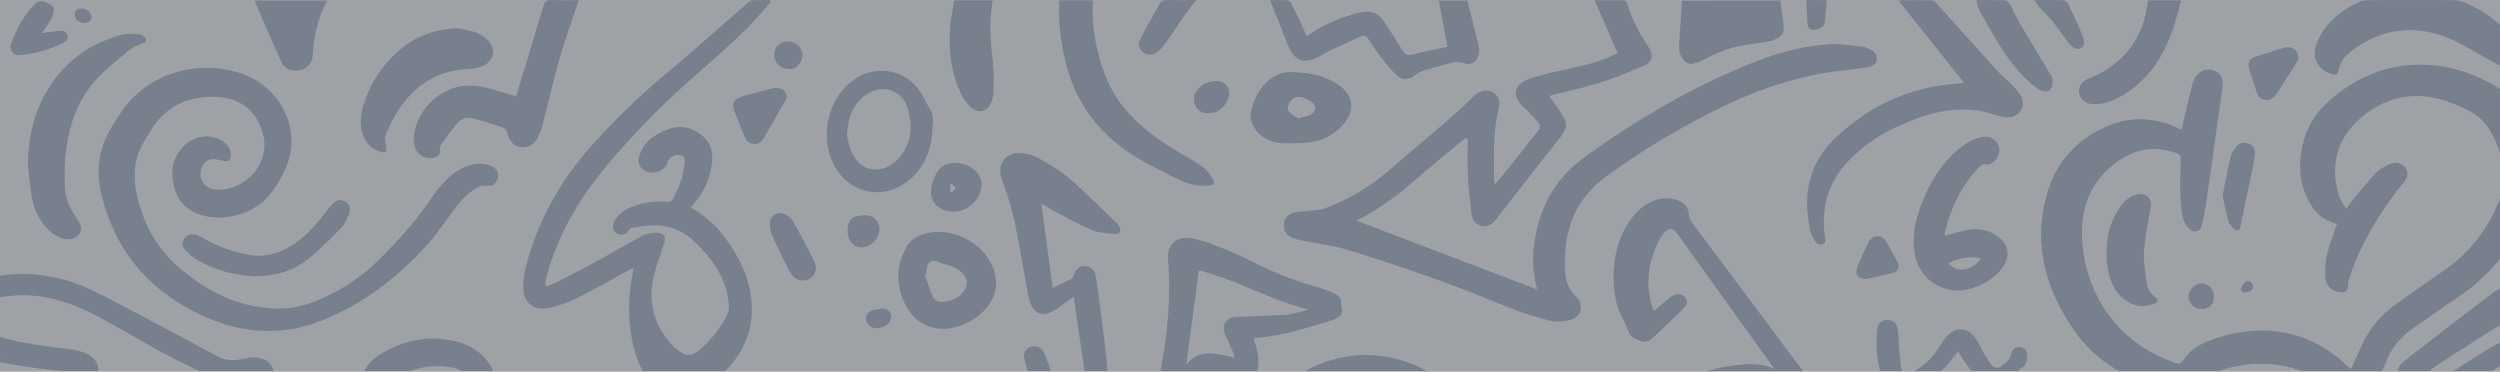 <svg width="1440" height="214" viewBox="0 0 1440 214" fill="none" xmlns="http://www.w3.org/2000/svg">
<rect x="0" y="0" width="1440" height="214" fill="#808080" stroke="none"/>
<g opacity="0.3" clip-path="url(#clip0_687_42412)">
<rect width="1441" height="214" fill="#E5EFFF"/>
<g style="mix-blend-mode:overlay" opacity="0.6" clip-path="url(#clip1_687_42412)">
<path d="M-0 158.769C16.887 156.417 33.185 158.589 48.646 165.24C57.397 169.002 65.758 173.614 74.19 178.048C91.231 187.005 108.248 196.028 125.171 205.187C130.242 207.93 135.325 207.751 140.679 206.586C142.648 206.161 144.712 205.69 146.682 205.836C150.88 206.138 154.854 207.392 156.753 211.344C158.675 215.364 158.086 219.461 155.114 222.82C147.955 230.915 140.844 239.11 131.575 245.212C125.678 249.097 119.664 252.814 113.744 256.654C102.859 263.696 91.856 270.593 81.195 277.926C76.914 280.882 73.305 284.756 69.555 288.372C66.465 291.35 62.845 291.193 60.286 287.611C57.833 284.174 58.045 280.479 59.59 276.818C62.338 270.268 66.513 264.547 72.362 260.259C78.188 255.994 84.355 252.064 90.688 248.526C97.505 244.719 104.852 241.741 111.715 238.002C119.227 233.915 126.468 229.381 133.792 224.981C135.03 224.231 136.092 223.212 137.424 222.171C112.281 214.513 90.405 201.414 68.246 188.852C58.033 183.064 47.821 177.298 36.417 173.749C25.225 170.267 13.88 169.002 2.205 170.905C1.486 171.028 0.731 170.95 -0.012 170.961C-0 166.897 -0 162.833 -0 158.769Z" fill="#0E3572"/>
<path d="M0 194.159C13.68 198.144 27.843 199.533 41.924 201.402C44.33 201.727 46.748 202.432 48.988 203.351C57.137 206.676 59.142 214.356 53.293 220.715C50.946 223.268 47.903 225.362 44.873 227.209C38.669 231.004 32.242 234.475 25.933 238.114C24.494 238.942 23.126 239.916 21.794 241.551C24.117 241.752 26.452 242.144 28.775 242.111C34.554 242.01 40.332 241.685 46.099 241.472C50.804 241.293 55.581 241.26 58.14 245.962C60.675 250.631 58.21 254.527 55.109 257.886C50.816 262.543 46.358 267.111 41.618 271.343C26.287 285.024 11.463 299.086 0.908 316.63C0.719 316.955 0.318 317.168 0.012 317.425C0.012 306.845 0.012 296.265 0.012 285.685C11.569 276.068 23.126 266.462 34.53 256.968C29.695 256.968 24.683 257.225 19.706 256.912C12.265 256.441 5 255.232 0.012 249.063C0.012 244.999 0.012 240.924 0.012 236.86C11.109 226.627 25.178 220.883 38.563 214.02C32.584 213.203 26.699 212.856 20.886 212.083C13.904 211.165 6.97 209.9 0.024 208.781C0 203.933 0 199.04 0 194.159Z" fill="#0E3572"/>
<path d="M1354.08 212.62C1354.67 211.355 1355.09 210.46 1355.5 209.564C1357.4 205.466 1359.25 201.357 1361.21 197.282C1365.61 188.102 1372.19 180.634 1380.8 174.689C1390.07 168.285 1399.16 161.646 1408.43 155.253C1421.9 145.949 1431.53 133.656 1437.93 119.336C1444.88 103.741 1442.41 88.234 1433.47 73.982C1428.14 65.484 1418.62 61.521 1409.19 58.308C1389.54 51.624 1371.83 56.371 1357.72 69.795C1345.56 81.36 1342.26 96.419 1347.15 112.496C1347.93 115.026 1349.68 117.288 1351.31 120.288C1352.47 118.721 1353.07 117.825 1353.77 116.997C1358.56 111.264 1363.18 105.398 1368.25 99.912C1370.3 97.695 1373.19 96.004 1376.01 94.65C1379.53 92.959 1383.36 93.922 1385.38 96.351C1387.39 98.77 1387.24 101.759 1384.54 105.017C1373.89 117.892 1365.28 131.932 1358.23 146.822C1355.96 151.614 1354.54 156.775 1352.77 161.78C1352.53 162.441 1352.36 163.191 1352.44 163.862C1352.83 167.311 1351.18 168.777 1347.35 168.274C1343.51 167.77 1339.78 164.635 1339.42 160.134C1339.05 155.566 1339.39 150.786 1340.43 146.307C1341.78 140.485 1344.12 134.876 1346.09 129.032C1345.69 128.864 1345.15 128.551 1344.55 128.394C1338.53 126.782 1334.23 123.143 1331.15 118.116C1327.08 111.466 1324.92 104.244 1324.9 96.587C1324.85 81.886 1329.76 68.675 1341.01 58.577C1356.31 44.85 1374.55 36.689 1396.1 37.304C1412.58 37.775 1427.57 43.003 1441.05 51.993C1452.16 59.405 1457.31 70.254 1460.27 82.39C1464.92 101.445 1461.61 119.001 1450.33 135.459C1440.35 150.036 1428.86 163.056 1413.45 172.786C1405.97 177.51 1398.97 182.929 1391.6 187.833C1384.4 192.625 1378.71 198.592 1375.28 206.284C1371.81 214.042 1368.58 221.891 1365.42 229.761C1364.45 232.18 1363.03 233.859 1360.36 234.318C1357.34 234.844 1354.68 233.859 1353.06 231.463C1348.1 224.152 1340.6 219.763 1332.7 216.281C1311.1 206.754 1289.51 207.437 1268.29 217.67C1266.17 218.7 1264.33 220.256 1262.2 221.252C1253.88 225.093 1245.38 224.018 1237.17 221.196C1219.68 215.173 1205.05 205.254 1194.75 190.397C1178.41 166.807 1171.14 141.314 1178.63 113.201C1183.67 94.291 1195.37 80.442 1214.27 72.471C1227.88 66.738 1241.38 67.701 1254.61 73.837C1255 74.016 1255.37 74.24 1255.76 74.396C1255.95 74.475 1256.17 74.452 1256.82 74.542C1257.06 73.232 1257.23 71.888 1257.54 70.567C1259.25 63.234 1260.96 55.901 1262.78 48.59C1263.12 47.224 1263.79 45.903 1264.5 44.66C1266.6 40.977 1270.55 39.342 1274.51 40.383C1278.15 41.335 1280.68 44.425 1280.26 48.556C1279.53 55.834 1278.35 63.077 1277.34 70.332C1275.21 85.547 1273.12 100.774 1270.89 115.978C1270.19 120.691 1269.32 125.416 1268.09 130.029C1267.12 133.701 1263.45 134.563 1260.84 131.674C1259.11 129.749 1257.61 127.207 1257.14 124.755C1256.27 120.187 1255.98 115.485 1255.88 110.816C1255.73 104.513 1255.9 98.199 1256.15 91.907C1256.23 89.656 1255.32 88.727 1253.18 88.01C1241.24 83.991 1230.58 85.469 1220.17 92.746C1204.88 103.427 1198.9 118.116 1199.19 135.167C1199.64 161.993 1214.11 195.703 1252.93 208.982C1255.07 209.721 1256.16 209.687 1257.48 207.582C1260.77 202.343 1265.9 198.917 1271.71 196.588C1300.48 185.101 1329.92 189.591 1351.25 210.124C1352.07 210.874 1352.92 211.602 1354.08 212.62Z" fill="#0E3572"/>
<path d="M885.397 166.752C883.157 157.907 882.532 150.07 883.487 142.11C885.999 121.073 894.714 103.462 912.981 90.306C943.254 68.497 975.343 49.699 1010.45 35.771C1024.45 30.218 1039.04 26.311 1054.25 25.505C1060.26 25.18 1066.37 26.266 1072.42 26.803C1073.57 26.904 1074.71 27.352 1075.78 27.8C1078.63 28.987 1081.33 30.476 1081.07 33.946C1080.8 37.518 1077.75 38.537 1074.72 38.973C1066.88 40.082 1058.96 40.664 1051.16 41.985C1028.71 45.803 1007.74 53.55 987.619 63.694C965.708 74.744 944.834 87.172 925.175 101.614C910.198 112.609 903.11 126.872 901.624 144.192C901.259 148.424 901.318 152.723 901.566 156.978C901.884 162.285 903.7 166.976 907.863 170.917C912.698 175.485 911 182.549 904.419 184.24C900.445 185.259 895.704 185.561 891.813 184.508C882.366 181.933 873.003 178.866 864.017 175.115C835.336 163.135 805.9 153.115 776.158 143.912C767.88 141.348 759.023 140.441 750.449 138.695C748.268 138.247 746.027 137.743 744.069 136.803C740.968 135.314 739.305 132.716 739.517 129.335C739.741 125.954 741.699 123.401 744.989 122.461C747.784 121.666 750.874 121.845 753.822 121.476C756.959 121.084 760.297 121.061 763.174 119.987C776.642 114.948 788.824 107.862 799.568 98.546C811.832 87.922 824.321 77.532 836.609 66.918C840.796 63.302 844.747 59.406 848.674 55.521C852.094 52.14 856.304 51.177 859.924 53.203C863.179 55.028 864.323 58.241 863.25 62.563C859.795 76.39 860.514 90.452 860.632 104.469C860.632 104.827 860.891 105.186 861.198 106.003C862.248 104.85 863.12 103.999 863.875 103.058C871.458 93.587 879.064 84.126 886.529 74.565C887.119 73.815 887.143 71.956 886.565 71.229C884.312 68.396 881.741 65.799 879.241 63.145C878.463 62.317 877.519 61.611 876.706 60.805C870.963 55.073 872.201 48.691 879.925 45.814C884.69 44.034 889.678 42.735 894.667 41.593C906.318 38.929 918.217 37.115 929.055 31.864C929.999 31.405 930.954 30.968 931.697 30.621C927.357 20.545 923.088 10.625 918.571 0.157C924.585 0.157 930.187 0.113 935.777 0.236C936.284 0.247 937.039 1.266 937.239 1.937C939.916 11.04 944.351 19.313 949.669 27.285C953.172 32.536 951.202 36.622 944.999 38.615C944.598 38.749 944.162 38.828 943.785 39.007C928.23 46.351 911.684 50.83 894.832 54.468C894.042 54.636 893.31 55.062 892.45 55.409C894.902 58.969 897.367 62.272 899.525 65.754C903.264 71.788 902.662 74.151 898.181 79.76C886.093 94.919 874.253 110.257 862.318 125.529C862.259 125.607 862.212 125.697 862.153 125.786C859.618 129.414 856.811 130.791 853.379 130.085C850.054 129.402 848.037 126.984 847.53 122.562C846.728 115.486 845.843 108.399 845.501 101.301C845.159 94.214 845.431 87.093 845.431 79.984C845.077 79.861 844.711 79.749 844.357 79.626C843.638 80.085 842.872 80.476 842.223 81.014C832.883 88.795 823.401 96.43 814.262 104.424C804.839 112.676 794.791 120.031 783.541 125.898C782.904 126.234 782.303 126.637 781.453 127.152C815.96 140.307 850.23 153.362 885.397 166.752Z" fill="#0E3572"/>
<path d="M195.045 328.196C195.234 327.994 195.434 327.86 195.505 327.692C198.076 321.96 202.758 319.541 207.793 321.377C212.888 323.225 215.588 329.349 213.678 334.678C212.451 338.093 209.904 340.332 206.449 341.575C193.205 346.322 175.999 342.157 175.103 322.363C174.218 302.837 197.392 285.047 218.902 293.858C233.384 299.792 247.866 318.366 240.826 338.641C238.703 344.743 235.566 350.688 231.898 356.107C224.681 366.777 213.206 370.729 200.529 372.352C184.785 374.367 172.249 369.273 162.272 357.641C156.305 350.688 151.717 343.109 148.58 334.678C147.507 331.812 146.175 329.035 144.83 326.27C143.651 323.818 141.481 322.9 139.028 324.255C133.132 327.513 127.211 330.771 121.669 334.521C118.131 336.917 115.241 340.186 112.057 343.053C110.972 344.038 109.935 345.079 108.767 345.964C102.34 350.867 94.45 348.147 93.507 340.366C93.012 336.302 93.271 331.946 94.273 327.983C99.427 307.774 111.314 292.055 130.089 281.162C143.486 273.392 158.392 269.653 173.57 266.798C193.748 263.013 213.973 259.475 234.162 255.77C247.89 253.251 259.152 246.947 267.254 235.942C268.174 234.699 269.07 233.423 269.836 232.09C275.072 223.033 270.426 213.203 259.624 211.501C247.772 209.643 236.592 212.218 226.426 218.219C222.582 220.491 220.211 223.985 219.398 228.373C218.761 231.777 216.827 232.471 213.654 230.68C208.831 227.937 206.767 222.171 208.666 216.472C210.388 211.322 213.855 207.292 218.525 204.392C232.075 195.984 246.875 192.838 262.69 196.644C283.599 201.682 292.632 222.753 281.5 240.241C271.594 255.803 257.289 266.35 238.774 270.985C217.546 276.292 196.118 280.893 174.761 285.719C161.671 288.674 148.934 292.436 137.33 299.109C129.617 303.542 123.39 309.364 118.815 316.899C119.794 316.373 120.772 315.858 121.739 315.32C127.058 312.41 132.506 309.801 138.745 309.252C145.738 308.637 151.576 310.932 155.302 316.574C157.838 320.403 159.796 324.669 161.399 328.946C164.348 336.817 168.805 343.668 174.183 350.274C187.155 366.194 215.128 358.055 221.025 344.228C226.179 332.148 225.235 322.34 216.225 314.996C212.369 311.85 207.982 310.126 202.876 311.928C197.533 313.809 194.278 317.515 193.193 322.822C192.804 324.871 192.734 326.931 195.045 328.196Z" fill="#0E3572"/>
<path d="M952.925 178.943C955.437 176.794 957.949 174.611 960.496 172.483C961.534 171.621 962.584 170.67 963.799 170.099C966.228 168.979 968.681 169.102 970.509 171.196C972.301 173.245 971.912 175.461 970.096 177.275C965.603 181.742 960.992 186.098 956.416 190.486C955.213 191.64 953.928 192.726 952.76 193.901C950.838 195.849 948.715 197.45 945.743 196.61C942.312 195.648 939.104 194.36 937.83 190.632C936.946 188.057 935.814 185.538 934.516 183.131C931.226 177.018 929.882 170.468 929.528 163.717C928.891 151.278 930.955 139.377 937.842 128.54C941.05 123.49 945.095 119.213 950.708 116.482C955.473 114.164 960.461 113.425 965.638 115.049C970.344 116.515 972.573 119.516 972.879 124.061C972.962 125.382 973.54 126.827 974.342 127.913C995.699 156.552 1017.11 185.135 1038.5 213.751C1039.79 215.487 1041.36 217.233 1041.95 219.215C1042.51 221.062 1042.15 223.257 1041.77 225.227C1041.5 226.671 1040.55 227.992 1039.89 229.37C1037.8 233.725 1033.47 234.956 1029.45 232.325C1028.57 231.754 1027.66 231.206 1026.8 230.601C1022.03 227.209 1017.15 226.671 1010.98 227.31C983.729 230.142 961.593 243.196 940.036 257.673C934.174 261.602 928.526 265.823 922.641 269.719C913.82 275.564 905.73 282.158 898.276 289.525C883.747 303.9 867.107 316.014 849.807 327.087C831.327 338.921 810.524 345.112 787.953 344.709C762.326 344.25 745.12 331.823 734.778 310.204C731.075 302.445 729.73 294.048 729.282 285.562C729.211 284.151 729.306 282.707 729.506 281.307C729.943 278.351 731.452 276.101 734.683 275.385C737.95 274.668 740.792 275.72 742.502 278.363C743.941 280.579 744.99 283.087 745.804 285.584C747.432 290.533 748.517 295.638 750.286 300.542C755.64 315.421 770.192 330.211 794.91 327.535C812.27 325.665 828.096 319.933 841.941 310.069C858.381 298.359 874.938 286.704 888.783 272.071C890.493 270.257 892.356 268.533 894.373 267.032C915.53 251.291 936.356 235.113 960.284 223.111C972.785 216.83 985.745 211.859 999.909 210.337C1007.26 209.542 1014.66 209.027 1021.87 212.441C1021.34 211.647 1020.84 210.829 1020.29 210.046C1002.14 184.743 983.976 159.463 965.815 134.16C963.787 131.327 961.64 131.047 959.105 133.544C957.996 134.63 956.982 135.873 956.263 137.216C949.588 149.767 947.489 162.833 951.581 176.547C951.758 177.13 951.982 177.701 952.23 178.26C952.3 178.406 952.501 178.518 952.925 178.943Z" fill="#0E3572"/>
<path d="M444.055 0.963C439.256 6.348 434.786 12.047 429.573 17.052C420.304 25.941 410.705 34.528 401.011 43.004C381.812 59.786 364.016 77.755 347.942 97.292C332.658 115.877 321.019 136.153 314.91 159.116C314.544 160.493 314.355 161.915 314.131 163.314C314.072 163.695 314.167 164.098 314.226 164.982C316.006 164.389 317.658 164.053 319.084 163.325C326.538 159.541 334.014 155.779 341.35 151.783C351.197 146.42 360.82 140.687 370.738 135.459C373.073 134.227 376.304 133.78 378.993 134.071C382.897 134.485 383.675 136.735 382.531 140.24C380.102 147.707 377.071 155.119 375.821 162.766C373.545 176.716 377.932 189.177 387.956 199.723C388.239 200.025 388.581 200.283 388.899 200.552C395.374 205.825 398.593 205.758 404.608 200.137C410.233 194.887 414.832 188.93 418.417 182.258C419.773 179.739 420.045 177.354 419.738 174.454C418.229 159.911 410.268 148.872 399.737 138.93C389.288 129.066 376.953 128.294 363.662 131.428C362.719 131.652 361.846 132.873 361.339 133.824C360.49 135.414 356.681 135.672 354.806 134.115C352.765 132.425 352.435 129.626 354.181 126.861C356.704 122.852 360.525 120.277 365.066 118.699C371.186 116.583 377.531 115.687 384.029 116.28C386.116 116.471 387.024 115.866 387.909 114.142C391.081 107.861 393.711 101.446 394.23 94.426C394.383 92.276 395.055 89.657 391.458 89.298C388.18 88.963 385.09 90.911 384.607 93.508C383.97 96.9 378.639 100.035 374.535 99.419C370.125 98.759 367.023 95.232 367.931 91.146C369.795 82.67 376.104 77.733 384.1 74.699C391.612 71.855 398.735 73.154 404.726 78.326C409.643 82.581 410.823 88.235 410.044 94.269C408.912 102.957 405.421 110.727 399.56 117.501C399.147 117.971 398.735 118.441 398.345 118.923C398.228 119.068 398.192 119.292 398.039 119.706C409.431 125.707 417.132 135.101 423.441 145.647C430.198 156.944 433.843 169.047 432.923 182.134C431.519 202.007 416.436 220.256 396.459 226.425C387.343 229.236 379.76 226.806 373.686 218.98C368.226 211.927 365.679 203.754 363.992 195.301C361.504 182.851 361.893 170.412 364.346 157.996C364.523 157.101 364.688 156.194 364.818 155.287C364.841 155.108 364.712 154.906 364.547 154.414C363.391 155.018 362.294 155.578 361.209 156.171C351.539 161.411 342.01 166.919 332.139 171.801C327.163 174.264 321.702 176.122 316.231 177.343C307.975 179.179 301.784 174.768 301.454 166.74C301.253 161.948 302.008 156.966 303.27 152.309C310.075 127.096 322.375 104.536 340.135 84.63C353.32 69.851 367.389 55.98 382.767 43.216C399.206 29.557 415.033 15.249 431.177 1.265C431.885 0.65 432.982 0.179 433.925 0.135C437.027 -0.011 440.128 0.079 443.242 0.079C443.489 0.381 443.772 0.672 444.055 0.963Z" fill="#0E3572"/>
<path d="M159.288 177.813C167.59 177.891 175.397 176.156 182.98 172.976C196.177 167.445 207.84 159.944 217.852 150.013C229.067 138.896 239.681 127.375 248.349 114.287C251.014 110.268 254.21 106.495 257.642 103.035C262.206 98.412 267.949 95.232 274.612 94.426C277.478 94.079 280.91 94.627 283.469 95.892C287.891 98.087 288.068 103.304 284.212 106.349C283.492 106.92 282.171 106.853 281.11 106.976C279.506 107.156 277.678 106.797 276.334 107.413C269.966 110.335 265.567 115.306 261.569 120.68C256.321 127.734 251.451 135.134 245.507 141.628C228.82 159.854 209.444 174.946 185.787 184.474C162.272 193.946 138.91 192.177 116.42 181.742C85.121 167.221 65.651 143.453 58.233 111.052C55.25 98.042 56.971 85.525 63.894 73.859C66.724 69.09 69.72 64.331 73.246 60.021C89.025 40.663 117.859 33.733 141.598 43.339C162.59 51.837 173.416 75.55 165.043 95.691C162.673 101.39 159.453 106.976 155.585 111.869C146.905 122.841 130.053 127.834 116.668 124.072C107.623 121.52 102.174 115.642 100.122 107.032C97.999 98.154 99.521 89.97 106.656 83.398C112.823 77.722 122.069 77.005 128.484 81.416C131.963 83.801 133.555 87.384 132.777 90.608C132.329 92.5 131.303 93.194 129.357 92.78C127.789 92.444 126.232 92.086 124.652 91.806C120.772 91.101 117.67 92.769 116.255 96.284C113.566 103.002 118.095 109.283 125.631 109.272C142.907 109.272 155.915 92.847 151.434 77.005C146.669 60.133 133.591 54.188 116.75 56.069C104.049 57.491 94.308 63.469 87.633 73.96C83.07 81.136 78.388 88.29 77.81 96.889C77.503 101.412 77.586 106.092 78.482 110.525C81.996 127.946 89.791 143.072 104.226 155.074C117.871 166.426 132.836 174.655 150.974 177.13C153.722 177.499 156.517 177.589 159.288 177.813Z" fill="#0E3572"/>
<path d="M547.315 282.909C553.636 282.035 559.957 281.162 566.49 280.266C566.49 278.665 566.478 277.064 566.49 275.463C566.525 271.97 568.306 269.63 571.278 269.138C574.474 268.6 577.469 270.134 578.413 273.47C579.321 276.684 579.793 280.054 580.005 283.379C580.264 287.51 580.064 291.675 580.064 296.601C583.814 295.202 586.774 294.351 589.475 293.041C594.522 290.589 599.393 287.812 604.393 285.271C606.362 284.274 608.414 283.267 610.549 282.741C613.308 282.069 615.726 283.032 616.941 285.607C618.073 288.025 617.342 290.197 615.266 291.921C614.547 292.515 613.733 293.052 612.872 293.444C603.909 297.575 594.947 301.684 585.96 305.748C584.616 306.353 583.154 306.767 581.715 307.148C572.941 309.476 567.174 305.569 566.561 296.915C566.514 296.22 566.466 295.515 566.408 294.474C562.315 295.56 558.506 296.859 554.567 297.542C548.812 298.538 542.939 299.826 537.161 299.68C525.792 299.389 520.544 291.373 525.321 281.576C527.608 276.885 531.441 272.843 534.779 268.656C535.84 267.324 537.562 266.484 538.977 265.409C538.776 265.085 538.576 264.749 538.375 264.424C537.385 264.368 536.406 264.301 535.415 264.245C529.436 263.898 523.434 263.696 517.478 263.137C515.308 262.935 513.068 262.129 511.122 261.133C504.187 257.561 502.926 249.5 508.846 244.551C511.994 241.92 515.792 239.581 519.731 238.259C533.458 233.658 547.326 229.437 561.219 225.328C570.618 222.54 580.135 220.089 589.663 217.715C592.234 217.077 592.659 216.002 591.987 213.875C591.279 211.636 590.689 209.363 590.1 207.09C589.251 203.776 590.489 201 593.237 199.902C596.126 198.749 599.723 199.69 601.091 202.847C603.225 207.784 605.466 212.912 606.174 218.14C607.494 227.903 607.836 237.789 608.367 247.63C608.497 249.925 607.978 252.288 607.424 254.549C606.881 256.777 605.36 258.434 602.801 258.625C600.254 258.815 598.378 257.438 597.588 255.277C596.586 252.512 595.69 249.634 595.359 246.746C594.64 240.297 594.298 233.815 593.779 227.086C576.868 233.367 560.193 239.558 542.68 246.052C544.142 246.41 544.755 246.578 545.369 246.712C547.869 247.283 550.452 247.619 552.846 248.459C561.454 251.471 564.662 259.106 560.193 266.697C558.129 270.201 555.157 273.235 552.456 276.381C550.723 278.408 548.742 280.233 546.878 282.158C547.032 282.405 547.173 282.662 547.315 282.909Z" fill="#0E3572"/>
<path d="M722.134 195.088C722.913 197.831 723.797 200.249 724.245 202.735C724.682 205.22 725.035 207.795 724.799 210.281C724.151 217.312 719.516 220.346 712.381 218.622C709.893 218.017 707.475 217.177 705.046 216.405C698.348 214.255 694.079 215.207 689.963 220.671C685.175 227.03 680.87 233.725 676.342 240.263C675.457 241.54 674.644 242.883 673.57 243.992C671.353 246.276 668.004 246.835 665.351 245.559C662.615 244.238 661.412 241.596 662.237 238.27C664.278 230.053 666.754 221.925 668.405 213.651C672.639 192.39 674.561 170.95 672.792 149.297C672.096 140.788 677.91 135.492 686.732 137.317C692.746 138.56 698.595 140.788 704.327 143.005C709.976 145.188 715.518 147.685 720.861 150.461C733.055 156.776 745.744 161.825 759.094 165.464C762.466 166.382 765.721 167.781 768.929 169.17C771.099 170.099 772.502 171.756 772.42 174.208C772.408 174.51 772.396 174.824 772.467 175.115C773.929 180.657 772.396 182.896 766.842 184.586C752.666 188.897 738.586 193.476 723.597 194.618C723.184 194.64 722.795 194.864 722.134 195.088ZM711.072 206.026C710.695 204.649 710.506 203.463 710.046 202.388C708.596 199.007 706.957 195.693 705.53 192.3C703.466 187.396 706.155 183.052 711.532 182.515C712.594 182.414 713.667 182.549 714.74 182.504C723.49 182.123 732.241 181.776 740.98 181.272C743.197 181.138 745.402 180.511 747.572 179.985C749.624 179.492 751.64 178.843 753.669 178.261C739.729 174.868 727.099 169.102 714.268 163.74C707.24 160.806 699.857 158.612 692.628 156.138C691.779 155.847 690.824 155.802 690.505 155.757C688.1 173.861 685.729 191.684 683.312 209.956C691.213 200.372 701.025 203.81 711.072 206.026Z" fill="#0E3572"/>
<path d="M599.782 117.198C602.023 133.836 604.158 149.633 606.351 165.878C610.396 163.908 614.017 162.217 617.531 160.347C618.097 160.045 618.262 158.959 618.51 158.198C619.571 154.962 621.918 153.137 624.949 153.238C628.062 153.339 630.562 155.388 631.128 158.881C632.19 165.363 633.003 171.868 633.888 178.373C636.706 199.051 638.994 219.786 639.289 240.667C639.313 242.783 639.277 244.988 638.64 246.97C638.251 248.201 636.754 249.836 635.61 249.948C634.242 250.093 632.131 249.153 631.388 248.056C630.102 246.152 629.241 243.813 628.888 241.562C626.411 225.675 624.1 209.766 621.765 193.857C620.668 186.423 619.618 178.977 618.463 170.916C615.609 172.954 613.026 174.678 610.573 176.559C601.009 183.881 594.652 181.888 592.341 170.39C589.475 156.115 587.423 141.684 584.357 127.454C582.553 119.035 579.77 110.772 576.88 102.61C574.191 95.031 578.909 87.921 587.435 88.19C590.855 88.302 594.617 89.108 597.542 90.731C603.886 94.258 610.337 97.919 615.738 102.577C625.314 110.828 634.136 119.863 643.263 128.573C643.711 128.999 644.101 129.503 644.443 130.018C646.271 132.828 645.162 135.089 641.742 134.787C637.414 134.407 632.815 134.115 628.935 132.492C621.623 129.424 614.712 125.483 607.684 121.822C605.172 120.535 602.801 118.99 599.782 117.198Z" fill="#0E3572"/>
<path d="M1131.27 47.684C1118.82 32.054 1106.46 16.548 1094.1 1.03C1094.31 0.728 1094.54 0.437 1094.75 0.135C1100.88 0.135 1107.02 0.045 1113.16 0.235C1114.03 0.258 1114.97 1.501 1115.72 2.318C1127.23 15.048 1138.65 27.833 1150.21 40.507C1153.08 43.653 1156.4 46.418 1159.43 49.43C1160.75 50.751 1161.98 52.196 1163.07 53.696C1165.8 57.48 1165.82 61.421 1163.28 64.455C1160.61 67.635 1156.08 68.43 1151.59 66.952C1147.47 65.597 1143.28 64.209 1139 63.615C1122.95 61.387 1108.25 66.056 1094.01 72.337C1083.11 77.14 1073.5 83.813 1065.27 92.097C1053.26 104.189 1049.12 118.788 1050.93 135.123C1051.15 137.139 1052.41 139.915 1049.67 140.766C1047.08 141.583 1045.56 139.131 1044.45 137.139C1043.66 135.717 1042.98 134.172 1042.65 132.604C1038.41 112.709 1041.37 94.572 1057.1 79.547C1077.02 60.548 1100.87 49.654 1129.21 47.997C1129.91 47.93 1130.61 47.773 1131.27 47.684Z" fill="#0E3572"/>
<path d="M1469.47 177.846C1468.89 183.399 1468.43 188.964 1467.7 194.506C1467.23 198.088 1465.6 198.838 1461.86 197.887C1461 197.674 1459.75 197.853 1459.02 198.335C1440.58 210.348 1422.18 222.428 1403.78 234.508C1402.56 235.315 1401.41 236.266 1400.15 237.016C1394.48 240.431 1388.74 238.069 1387.65 231.799C1387.06 228.395 1387.01 224.902 1386.32 221.521C1386.04 220.144 1384.94 218.666 1383.77 217.759C1381.06 215.643 1380.4 212.665 1382.78 210.057C1384.37 208.299 1386.3 206.776 1388.19 205.31C1403.97 193.14 1419.68 180.858 1435.66 168.934C1440.41 165.385 1445.89 162.631 1451.25 159.91C1453.62 158.701 1456.51 158.097 1459.22 157.873C1464.34 157.458 1467.49 160.213 1468.12 165.049C1468.36 166.964 1468.66 168.878 1468.75 170.804C1468.86 173.133 1468.78 175.473 1468.78 177.813C1469.02 177.824 1469.25 177.835 1469.47 177.846ZM1401.48 220.726C1407.19 217.244 1412.64 214.054 1417.92 210.65C1430.08 202.824 1442.31 195.155 1455.93 189.714C1456.52 189.479 1457.37 188.773 1457.32 188.359C1457.01 184.765 1456.52 181.194 1456.02 177.107C1454.45 178.036 1453.36 178.63 1452.31 179.29C1437.64 188.65 1422.98 197.999 1408.32 207.381C1405.84 208.971 1403.35 210.56 1400.97 212.296C1400.34 212.755 1399.68 213.785 1399.79 214.434C1400.12 216.405 1400.81 218.319 1401.48 220.726Z" fill="#0E3572"/>
<path d="M333.39 0.078C329.593 11.465 325.559 22.291 322.387 33.352C318.731 46.093 315.889 59.036 312.563 71.855C311.879 74.497 310.924 77.139 309.639 79.569C307.516 83.566 303.553 85.436 299.662 84.753C295.77 84.059 293.4 81.282 292.385 76.815C292.114 75.617 291.088 74.005 290.003 73.624C284.213 71.586 278.352 69.672 272.384 68.16C269 67.298 265.58 68.407 263.363 71.004C260.073 74.844 257.112 78.953 254.211 83.073C253.504 84.081 253.292 85.604 253.386 86.846C253.563 89.03 252.454 89.97 250.508 90.597C246.18 91.996 241.156 90.127 239.435 85.727C238.444 83.185 238.079 80.14 238.444 77.442C240.248 64.175 251.865 52.173 264.849 49.822C270.769 48.747 276.595 49.497 282.314 51.042C287.22 52.374 292.067 53.931 297.291 55.498C297.846 53.651 298.388 51.826 298.942 50.001C303.683 34.383 308.448 18.776 313.118 3.135C313.813 0.817 314.898 -0.112 317.587 0.011C322.835 0.258 328.083 0.078 333.39 0.078Z" fill="#0E3572"/>
<path d="M731.794 252.903C728.15 251 726.298 248.19 726.629 244.674C726.923 241.506 727.796 238.259 729.093 235.315C731.747 229.291 736.181 224.443 741.523 220.39C782.115 189.546 830.844 207.381 850.019 241.674C854.442 249.578 855.951 257.874 851.422 266.215C850.09 268.656 848.05 270.973 845.774 272.675C842.755 274.937 839.641 273.548 838.804 269.955C838.438 268.376 838.226 266.741 838.167 265.118C837.931 259.139 835.254 254.202 831.315 249.69C819.381 236.031 804.451 227.153 785.983 223.917C776.596 222.271 767.397 223.201 758.599 226.783C750.462 230.097 743.068 234.598 736.782 240.532C733.657 243.476 730.638 246.667 732.23 251.493C732.301 251.784 732.006 252.198 731.794 252.903Z" fill="#0E3572"/>
<path d="M1388.77 0.079C1397.03 0.079 1405.27 0 1413.53 0.135C1415.6 0.168 1417.82 0.582 1419.68 1.4C1428.03 5.038 1435.68 9.797 1441.85 16.268C1444.81 19.369 1447.14 23.153 1449.02 26.96C1450.08 29.098 1450.17 31.953 1449.82 34.372C1449.25 38.514 1446.24 40.137 1442.15 38.66C1439.38 37.663 1436.79 36.141 1434.2 34.73C1426.67 30.654 1419.47 25.907 1411.62 22.515C1393.05 14.488 1374.93 15.663 1357.96 26.848C1355.08 28.74 1352.32 30.99 1350.09 33.532C1348.57 35.267 1347.71 37.753 1347.23 40.026C1346.64 42.757 1345.89 43.485 1342.98 42.668C1336.68 40.899 1332.13 34.819 1333.47 28.527C1334.34 24.486 1336.23 20.366 1338.71 16.951C1343.77 9.987 1350.76 4.87 1358.78 1.142C1360.26 0.459 1362.05 0.146 1363.7 0.123C1372.05 0.034 1380.41 0.079 1388.77 0.079Z" fill="#0E3572"/>
<path d="M16.097 94.527C16.191 81.898 18.444 69.739 23.928 58.252C33.232 38.816 48.563 25.784 70.357 20.029C73.352 19.246 76.701 19.47 79.874 19.604C81.088 19.66 82.492 20.567 83.376 21.474C84.85 22.951 84.284 24.105 82.28 24.911C79.862 25.885 77.256 26.747 75.275 28.292C69.909 32.49 64.649 36.846 59.672 41.447C45.014 55.061 39.188 72.348 37.549 91.19C37.077 96.542 37.171 101.961 37.36 107.335C37.572 113.347 39.589 118.9 43.009 123.983C43.929 125.349 44.872 126.726 45.615 128.181C46.853 130.611 47.101 133.13 45.249 135.38C43.422 137.608 40.803 138.123 38.008 137.698C33.327 136.981 29.753 134.451 26.723 131.16C21.687 125.685 19.14 119.135 18.055 112.093C17.158 106.271 16.734 100.382 16.097 94.527Z" fill="#0E3572"/>
<path d="M1120.27 135.862C1125.01 134.608 1129.54 132.974 1134.23 132.268C1140.87 131.272 1147.03 132.951 1152.12 137.284C1156.54 141.046 1157.56 146.397 1155.06 151.469C1150.47 160.795 1135.98 168.464 1125.24 167.244C1113.3 165.889 1104.39 157.157 1102.71 145.099C1101.15 133.948 1104.04 123.491 1108.49 113.336C1113.63 101.625 1120.7 91.123 1131.44 83.331C1134.44 81.148 1138.3 79.525 1142.01 78.83C1146.48 77.991 1150.27 80.857 1151.39 84.585C1152.38 87.91 1150.39 92.198 1146.83 94.247C1146.21 94.594 1145.28 95.031 1144.75 94.829C1141.93 93.721 1140.62 95.602 1139.15 97.169C1129.18 107.76 1123.41 120.289 1120.24 134.026C1120.15 134.418 1120.13 134.832 1120.12 135.235C1120.1 135.414 1120.2 135.605 1120.27 135.862ZM1141.13 148.782C1134.18 147.237 1128.21 148.782 1122.31 151.547C1126.79 157.448 1136.26 156.171 1141.13 148.782Z" fill="#0E3572"/>
<path d="M610.243 0.18C616.764 0.18 622.838 0.18 629.371 0.18C629.371 1.445 629.395 2.621 629.371 3.796C629.088 17.377 631.73 30.498 636.541 43.228C643.204 60.873 656.471 73.3 672.357 83.555C678.902 87.787 685.871 91.437 692.287 95.826C694.917 97.618 697.063 100.428 698.596 103.193C700.106 105.914 698.879 106.63 695.66 106.91C688.077 107.593 681.614 104.895 675.258 101.603C669.338 98.536 663.323 95.625 657.533 92.367C633.003 78.528 618.203 58.208 612.825 31.607C610.962 22.381 609.724 13.145 610.066 3.751C610.101 2.654 610.172 1.557 610.243 0.18Z" fill="#0E3572"/>
<path d="M731.593 0.09C734.494 0.09 737.984 -0.022 741.463 0.168C742.277 0.213 743.374 1.109 743.751 1.87C746.251 6.807 748.61 11.801 750.957 16.794C751.511 17.981 751.877 19.257 752.419 20.746C753.245 20.321 753.905 20.086 754.448 19.694C763.092 13.592 772.904 9.909 783.187 7.222C788.93 5.721 793.659 7.222 796.891 11.957C800.723 17.589 804.32 23.355 807.894 29.143C809.344 31.483 810.806 32.233 813.826 31.371C819.545 29.737 825.477 28.74 831.315 27.464C832.341 27.24 833.355 26.982 833.791 26.882C832.081 17.992 830.418 9.349 828.685 0.325C834.546 0.325 839.522 0.325 845.171 0.325C847.424 9.315 849.841 18.529 851.952 27.8C852.33 29.457 851.74 31.472 851.091 33.14C849.747 36.588 846.587 37.551 842.966 36.297C841.374 35.737 839.393 35.413 837.801 35.782C831.786 37.204 825.831 38.872 819.934 40.664C818.165 41.201 816.491 42.287 815.017 43.407C811.42 46.116 807.658 46.43 804.344 43.25C800.971 40.037 798.082 36.342 795.228 32.67C792.692 29.401 790.452 25.93 788.176 22.482C787.008 20.713 785.581 20.175 783.612 21.105C776.335 24.508 768.741 27.419 761.877 31.438C751.535 37.507 745.709 35.973 741.475 25.113C738.256 16.794 734.918 8.498 731.593 0.09Z" fill="#0E3572"/>
<path d="M263.209 16.178C267.23 17.107 271.488 17.544 275.214 19.111C277.974 20.276 280.627 22.526 282.314 24.933C285.769 29.87 283.658 35.816 277.868 38.066C275.25 39.085 272.29 39.678 269.459 39.79C242.465 40.82 228.655 61.017 222.098 77.945C221.308 79.983 222.287 82.637 222.452 84.999C222.511 85.76 222.912 86.947 222.582 87.171C221.957 87.608 220.86 87.708 220.035 87.563C214.681 86.6 211.461 83.241 209.503 78.651C207.027 72.818 207.475 66.884 209.22 60.995C212.923 48.444 219.905 37.764 229.976 28.93C239.304 20.735 250.508 17.051 263.209 16.178Z" fill="#0E3572"/>
<path d="M517.396 158.97C517.207 152.756 519.483 147.17 522.42 141.829C524.342 138.325 527.774 136.377 531.606 135.078C550.499 128.663 573.554 143.9 573.708 162.967C573.719 164.971 573.436 167.042 572.882 168.979C569.368 181.116 552.964 191.125 539.838 189.188C532.762 188.135 527.302 184.62 523.493 178.921C519.436 172.831 517.526 166.124 517.396 158.97ZM533.529 157.884C533.257 157.974 532.986 158.063 532.715 158.142C534.13 162.217 535.298 166.404 537.067 170.345C538.281 173.054 540.97 174.364 544.213 173.816C548.671 173.054 552.716 171.252 555.24 167.669C556.454 165.945 557.268 163.124 556.655 161.265C555.075 156.473 550.688 154.122 545.876 152.577C544.52 152.141 543.01 152.017 541.748 151.424C536.831 149.118 534.26 150.36 533.717 155.455C533.647 156.261 533.588 157.078 533.529 157.884Z" fill="#0E3572"/>
<path d="M537.149 72.124C537.09 83.308 534.166 92.791 526.83 100.729C512.62 116.101 490.024 113.302 480.389 95.031C472.842 80.711 475.778 61.376 487.277 49.777C501.794 35.144 524.024 38.816 532.491 57.211C533.258 58.868 534.166 60.491 535.203 62.014C537.515 65.406 537.704 69.079 537.149 72.124ZM487.89 78.483C488.444 80.454 489.01 84.462 490.673 88C495.897 99.117 507.855 100.864 516.7 92.075C525.51 83.331 525.84 72.37 522.75 62.115C519.625 51.747 507.16 47.258 496.982 55.979C490.649 61.421 488.255 68.575 487.89 78.483Z" fill="#0E3572"/>
<path d="M745.781 41.604C754.672 41.85 762.833 43.597 770.086 48.221C779.45 54.199 780.994 63.156 773.907 71.474C768.152 78.225 760.439 81.707 751.359 82.301C747.325 82.57 743.257 82.547 739.2 82.491C729.683 82.346 721.923 76.378 720.543 68.261C720.425 67.556 720.272 66.839 720.343 66.145C721.44 55.99 729.883 40.07 745.781 41.604ZM748.163 68.384C748.34 68.183 748.516 67.981 748.693 67.78C749.637 67.612 750.592 67.522 751.512 67.265C754.224 66.503 757.22 65.541 757.562 62.574C757.916 59.506 754.979 58.207 752.526 56.953C751.783 56.573 750.946 56.36 750.132 56.147C747.667 55.487 745.439 55.845 743.787 57.815C742.113 59.819 740.934 62.305 742.608 64.511C743.894 66.19 746.276 67.119 748.163 68.384Z" fill="#0E3572"/>
<path d="M1025.33 0.358C1026.04 5.385 1027.08 10.479 1027.39 15.607C1027.66 20.108 1024.16 22.929 1018.05 23.971C1014.99 24.485 1011.95 25.068 1008.87 25.381C999.012 26.378 990.002 29.669 981.464 34.327C980.167 35.032 978.752 35.536 977.372 36.073C972.655 37.921 969.73 36.084 967.867 31.259C967.254 29.68 967.053 27.844 967.147 26.154C967.631 17.645 968.268 9.158 968.869 0.37C987.384 0.358 1006.14 0.358 1025.33 0.358Z" fill="#0E3572"/>
<path d="M1127.93 202.343C1125.79 204.985 1124.03 207.135 1122.27 209.295C1117.61 214.972 1112.2 219.853 1105.55 223.369C1094.94 228.978 1086.6 225.809 1083.25 214.759C1080.82 206.754 1080.49 198.514 1081.21 190.251C1081.56 186.265 1083.97 184.149 1087.46 184.25C1090.81 184.351 1092.84 186.389 1093.2 190.419C1093.76 196.599 1093.91 202.813 1094.64 208.971C1095.54 216.449 1097.12 217.054 1103.76 213.068C1108.82 210.034 1112.98 206.161 1116.05 201.234C1117.57 198.794 1119.11 196.308 1121 194.125C1126.34 187.956 1133.44 188.281 1137.99 194.976C1140.02 197.943 1141.39 201.313 1143.22 204.414C1144.47 206.519 1145.88 208.579 1147.45 210.471C1148.83 212.139 1150.75 212.296 1152.6 211.064C1155.36 209.239 1157.78 207.191 1158.48 203.776C1159.06 200.954 1161.14 199.51 1163.69 199.936C1166.46 200.395 1167.84 202.22 1167.65 204.705C1167.45 207.56 1167.48 210.616 1163.97 212.217C1162.94 212.688 1162.38 214.087 1161.56 215.016C1154.37 223.156 1145.15 223.637 1137.51 215.923C1134.61 213.001 1132.49 209.385 1130.07 206.037C1129.36 205.052 1128.85 203.944 1127.93 202.343Z" fill="#0E3572"/>
<path d="M549.732 0.214C557.351 0.214 564.379 0.214 571.738 0.214C571.514 2.05 571.325 3.718 571.101 5.386C569.698 15.664 570.795 25.852 571.903 36.085C572.54 41.907 572.387 47.83 572.281 53.696C572.245 55.655 571.467 57.693 570.653 59.552C568.754 63.929 564.096 65.497 560.228 62.53C557.516 60.459 555.169 57.492 553.742 54.458C547.539 41.358 545.982 27.498 547.492 13.302C547.963 8.98 548.954 4.703 549.732 0.214Z" fill="#0E3572"/>
<path d="M1237.28 0.236C1243.71 0.236 1249.87 0.236 1256.27 0.236C1251.9 18.463 1246.16 35.805 1231.08 48.804C1225.86 53.293 1220.13 57.066 1213.39 59.059C1210.61 59.876 1207.48 60.1 1204.56 59.876C1200.8 59.585 1198.16 56.853 1197.58 53.651C1197.01 50.461 1198.7 47.415 1202.18 45.669C1204.16 44.672 1206.32 43.989 1208.29 42.959C1224.2 34.708 1233.63 22.09 1236.48 5.061C1236.74 3.561 1236.97 2.05 1237.28 0.236Z" fill="#0E3572"/>
<path d="M146.411 159.205C135.761 158.589 124.192 155.925 113.732 149.801C111.22 148.334 108.956 146.352 106.951 144.281C104.887 142.165 104.451 139.489 106.432 137.026C108.437 134.53 111.173 134.53 113.98 135.627C115.065 136.052 116.091 136.623 117.081 137.217C124.511 141.65 132.624 144.427 141.127 146.375C149.583 148.323 157.461 147.125 165.02 143.173C172.497 139.254 178.299 133.611 183.511 127.342C186.035 124.308 188.37 121.128 190.929 118.139C193.347 115.317 196 114.623 198.5 115.866C201.107 117.165 202.239 119.975 200.93 123.3C199.857 126.032 198.677 128.999 196.661 131.07C190.41 137.452 184.16 143.956 177.108 149.487C168.829 155.981 158.829 159.116 146.411 159.205Z" fill="#0E3572"/>
<path d="M1213.42 145.961C1213.29 138.448 1214.66 131.16 1218.06 124.375C1219.6 121.296 1221.56 118.24 1224.02 115.81C1225.9 113.952 1228.73 112.496 1231.38 111.925C1236.37 110.85 1239.74 114.747 1238.88 119.382C1237.3 127.857 1235.49 136.355 1234.9 144.908C1234.48 150.976 1235.82 157.179 1236.61 163.292C1237.01 166.382 1238.53 168.99 1241.25 171.017C1243.63 172.797 1243.3 174.107 1240.49 175.103C1233.68 177.511 1227.62 176.156 1222.42 171.498C1215.99 165.744 1214.34 158.097 1213.46 150.215C1213.29 148.816 1213.42 147.382 1213.42 145.961Z" fill="#0E3572"/>
<path d="M188.512 0.291C182.839 10.412 180.764 21.104 180.091 32.155C179.832 36.376 176.766 39.544 172.756 40.451C168.676 41.369 164.065 39.936 162.331 36.185C156.883 24.407 151.847 12.45 146.54 0.291C160.562 0.291 174.301 0.291 188.512 0.291Z" fill="#0E3572"/>
<path d="M1138.28 0.101C1144.42 0.101 1149.75 0.011 1155.07 0.191C1155.93 0.224 1157.05 1.299 1157.53 2.161C1159.67 6.024 1161.41 10.088 1163.65 13.894C1169.17 23.299 1174.89 32.603 1180.51 41.974C1181.24 43.205 1182.26 44.526 1182.3 45.825C1182.35 47.695 1182.18 49.99 1181.08 51.378C1179.59 53.281 1176.97 52.789 1174.88 51.736C1173.48 51.031 1172.2 50.057 1171.01 49.049C1163.39 42.657 1157.37 35.01 1152.23 26.747C1148.15 20.186 1144.3 13.491 1140.55 6.751C1139.49 4.882 1139.12 2.676 1138.28 0.101Z" fill="#0E3572"/>
<path d="M886.659 244.193C885.987 253.396 883.11 261.166 876.447 267.212C874.572 268.914 871.753 270.257 869.206 270.604C864.724 271.209 862.095 267.201 864.076 263.305C865.609 260.282 867.496 257.427 868.97 254.381C872.461 247.205 872.201 240.163 867.614 233.445C864.819 229.347 861.776 225.407 859.052 221.275C857.814 219.383 855.479 216.83 857.778 215.05C859.465 213.752 862.684 214.076 865.232 214.054C866.399 214.043 867.72 214.759 868.734 215.465C879.195 222.731 885.586 232.281 886.659 244.193Z" fill="#0E3572"/>
<path d="M550.004 93.866C556.703 93.9 562.682 97.438 564.639 102.521C566.632 107.704 564.427 114.142 559.203 118.34C554.202 122.371 547.292 123.076 541.82 120.064C540.994 119.605 540.169 119.079 539.52 118.419C534.496 113.336 536.065 107.682 538.258 102.14C540.523 96.396 544.379 93.844 550.004 93.866ZM547.292 110.268C547.646 110.447 547.988 110.626 548.341 110.794C549.049 109.865 550.264 108.958 550.275 108.018C550.287 107.368 548.636 106.708 547.304 105.756C547.292 107.738 547.292 109.003 547.292 110.268Z" fill="#0E3572"/>
<path d="M445.859 50.661C451.991 50.639 454.35 54.087 452.392 58.095C451.897 59.103 451.166 59.999 450.6 60.984C447.227 66.851 443.807 72.695 440.552 78.617C439.22 81.036 437.604 82.961 434.538 82.917C431.648 82.872 429.832 81.159 428.842 78.696C426.743 73.501 424.608 68.317 422.674 63.066C421.589 60.122 422.78 57.065 426.011 56.047C432.993 53.841 440.163 52.184 445.859 50.661Z" fill="#0E3572"/>
<path d="M1280.21 112.463C1281.76 105.017 1283.2 97.449 1284.99 89.97C1285.47 87.977 1286.81 86.052 1288.17 84.406C1289.92 82.29 1292.49 81.797 1295.15 82.749C1297.75 83.678 1298.93 85.727 1298.8 88.291C1298.68 90.519 1298.37 92.747 1297.91 94.93C1295.44 106.876 1292.88 118.811 1290.42 130.757C1289.99 132.794 1288.67 133.242 1287.28 132.078C1285.74 130.779 1284.06 129.122 1283.53 127.331C1282.15 122.595 1281.34 117.702 1280.21 112.463Z" fill="#0E3572"/>
<path d="M470 153.91C469.776 157.336 468.396 159.709 465.318 160.963C462.358 162.183 458.737 161.456 456.615 158.892C455.176 157.168 454.091 155.141 453.1 153.137C450.164 147.17 447.192 141.214 444.574 135.123C443.678 133.041 443.347 130.555 443.501 128.294C443.819 123.625 448.737 121.33 452.888 123.838C454.551 124.834 456.214 126.267 457.11 127.89C461.367 135.604 465.377 143.43 469.398 151.256C469.846 152.152 469.846 153.238 470 153.91Z" fill="#0E3572"/>
<path d="M24.165 19.044C27.514 18.585 30.309 18.137 33.127 17.824C35.415 17.566 37.856 17.454 38.764 20.063C39.59 22.414 38.057 23.981 36.005 24.944C28.221 28.639 19.942 30.9 11.334 31.841C7.642 32.244 5.072 28.852 6.416 25.112C9.47 16.614 13.728 8.665 20.414 2.116C23.197 -0.605 25.886 1.086 28.563 2.373C30.91 3.493 31.276 5.419 30.698 7.546C30.309 9.08 29.719 10.636 28.893 12.013C27.549 14.286 25.945 16.424 24.165 19.044Z" fill="#0E3572"/>
<path d="M1323.92 34.013C1323.57 34.651 1322.97 35.939 1322.21 37.126C1318.65 42.656 1314.97 48.131 1311.48 53.695C1309.92 56.17 1308.05 57.894 1304.83 57.491C1301.73 57.11 1300.39 55.039 1299.59 52.408C1298.32 48.221 1296.9 44.056 1295.55 39.891C1294.46 36.566 1295.64 33.856 1298.98 32.748C1304.62 30.867 1310.3 29.076 1316.01 27.407C1320.09 26.221 1324.05 29.244 1323.92 34.013Z" fill="#0E3572"/>
<path d="M688.891 0.078C686.249 3.572 683.914 6.449 681.815 9.472C677.994 14.98 674.503 20.724 670.482 26.087C668.843 28.27 666.413 30.386 663.843 31.326C662.192 31.931 658.972 30.901 657.687 29.557C656.378 28.191 655.528 25.068 656.295 23.5C659.798 16.346 663.949 9.483 667.817 2.486C668.819 0.661 670.187 -0.045 672.428 0.022C677.664 0.19 682.9 0.078 688.891 0.078Z" fill="#0E3572"/>
<path d="M1075.1 160.672C1070.48 160.616 1068.54 158.466 1069.45 155.343C1070.32 152.331 1071.65 149.42 1072.9 146.52C1073.93 144.113 1075.25 141.796 1076.29 139.389C1077.9 135.705 1083.34 134.765 1085.7 138.191C1088.59 142.423 1090.95 147.013 1093.19 151.603C1094.34 153.943 1093.21 156.339 1090.63 157.056C1085.1 158.589 1079.44 159.687 1075.1 160.672Z" fill="#0E3572"/>
<path d="M1171.77 0.09C1178.01 0.09 1183.14 -0.011 1188.26 0.179C1189.27 0.213 1190.72 1.142 1191.14 2.016C1194.07 8.084 1196.98 14.163 1199.45 20.399C1200.41 22.84 1201.29 26.568 1198.34 27.833C1195.13 29.21 1192.7 26.221 1190.85 23.825C1188.07 20.22 1185.59 16.413 1182.72 12.876C1180.38 9.987 1177.61 7.423 1175.11 4.647C1174.04 3.471 1173.22 2.105 1171.77 0.09Z" fill="#0E3572"/>
<path d="M695.86 65.249C692.865 65.205 690.435 64.186 688.997 61.555C687.346 58.543 687.192 55.453 689.126 52.565C691.803 48.579 695.907 46.687 700.778 46.675C705.495 46.664 708.962 50.74 707.842 55.252C706.462 60.782 702.57 65.182 695.86 65.249Z" fill="#0E3572"/>
<path d="M488.173 133.063C488.102 126.625 491.004 124.006 498.256 123.961C502.903 123.927 506.618 127.409 506.641 131.832C506.677 137.004 501.464 142.4 496.334 142.49C491.629 142.568 488.232 138.639 488.173 133.063Z" fill="#0E3572"/>
<path d="M462.205 31.427C462.311 35.984 458.915 39.79 454.728 39.79C449.834 39.801 446.037 36.364 445.942 31.841C445.848 27.363 449.244 23.914 453.773 23.87C458.337 23.825 462.111 27.217 462.205 31.427Z" fill="#0E3572"/>
<path d="M1040.36 0.079C1043.81 0.079 1046.47 0.067 1049.12 0.09C1049.95 0.101 1050.78 0.179 1052.17 0.258C1051.82 4.512 1051.73 8.643 1051.05 12.685C1050.56 15.674 1047.88 16.895 1044.93 17.163C1042.79 17.365 1041.38 16.1 1041.22 14.163C1040.82 9.573 1040.64 4.971 1040.36 0.079Z" fill="#0E3572"/>
<path d="M1275.29 170.793C1275.31 175.182 1272.48 178.037 1268.08 178.048C1264.13 178.059 1260.52 174.633 1260.49 170.826C1260.45 167.3 1264.44 163.135 1267.83 163.146C1271.99 163.157 1275.26 166.527 1275.29 170.793Z" fill="#0E3572"/>
<path d="M498.775 184.486C498.846 180.5 500.497 178.843 503.61 178.552C504.636 178.451 505.65 178.182 506.641 177.902C510.639 176.772 514.035 179.671 513.198 183.534C512.148 188.382 504.424 190.89 500.615 187.497C499.553 186.557 499.082 185.012 498.775 184.486Z" fill="#0E3572"/>
<path d="M48.8 13.245C45.274 13.155 42.868 11.162 43.033 8.531C43.187 6.191 44.472 4.803 47.102 4.859C49.956 4.915 52.833 7.557 52.703 10.043C52.574 12.54 50.675 13.066 48.8 13.245Z" fill="#0E3572"/>
<path d="M1292.47 168.598C1291.99 168.039 1290.5 166.908 1290.7 166.471C1291.47 164.814 1292.46 162.609 1293.96 162.06C1295.67 161.444 1297.76 162.765 1297.72 165.105C1297.66 167.837 1295.38 168.139 1292.47 168.598Z" fill="#0E3572"/>
</g>
</g>
<defs>
<clipPath id="clip0_687_42412">
<rect width="1441" height="214" fill="white"/>
</clipPath>
<clipPath id="clip1_687_42412">
<rect width="1518" height="1001" fill="white"/>
</clipPath>
</defs>
</svg>
